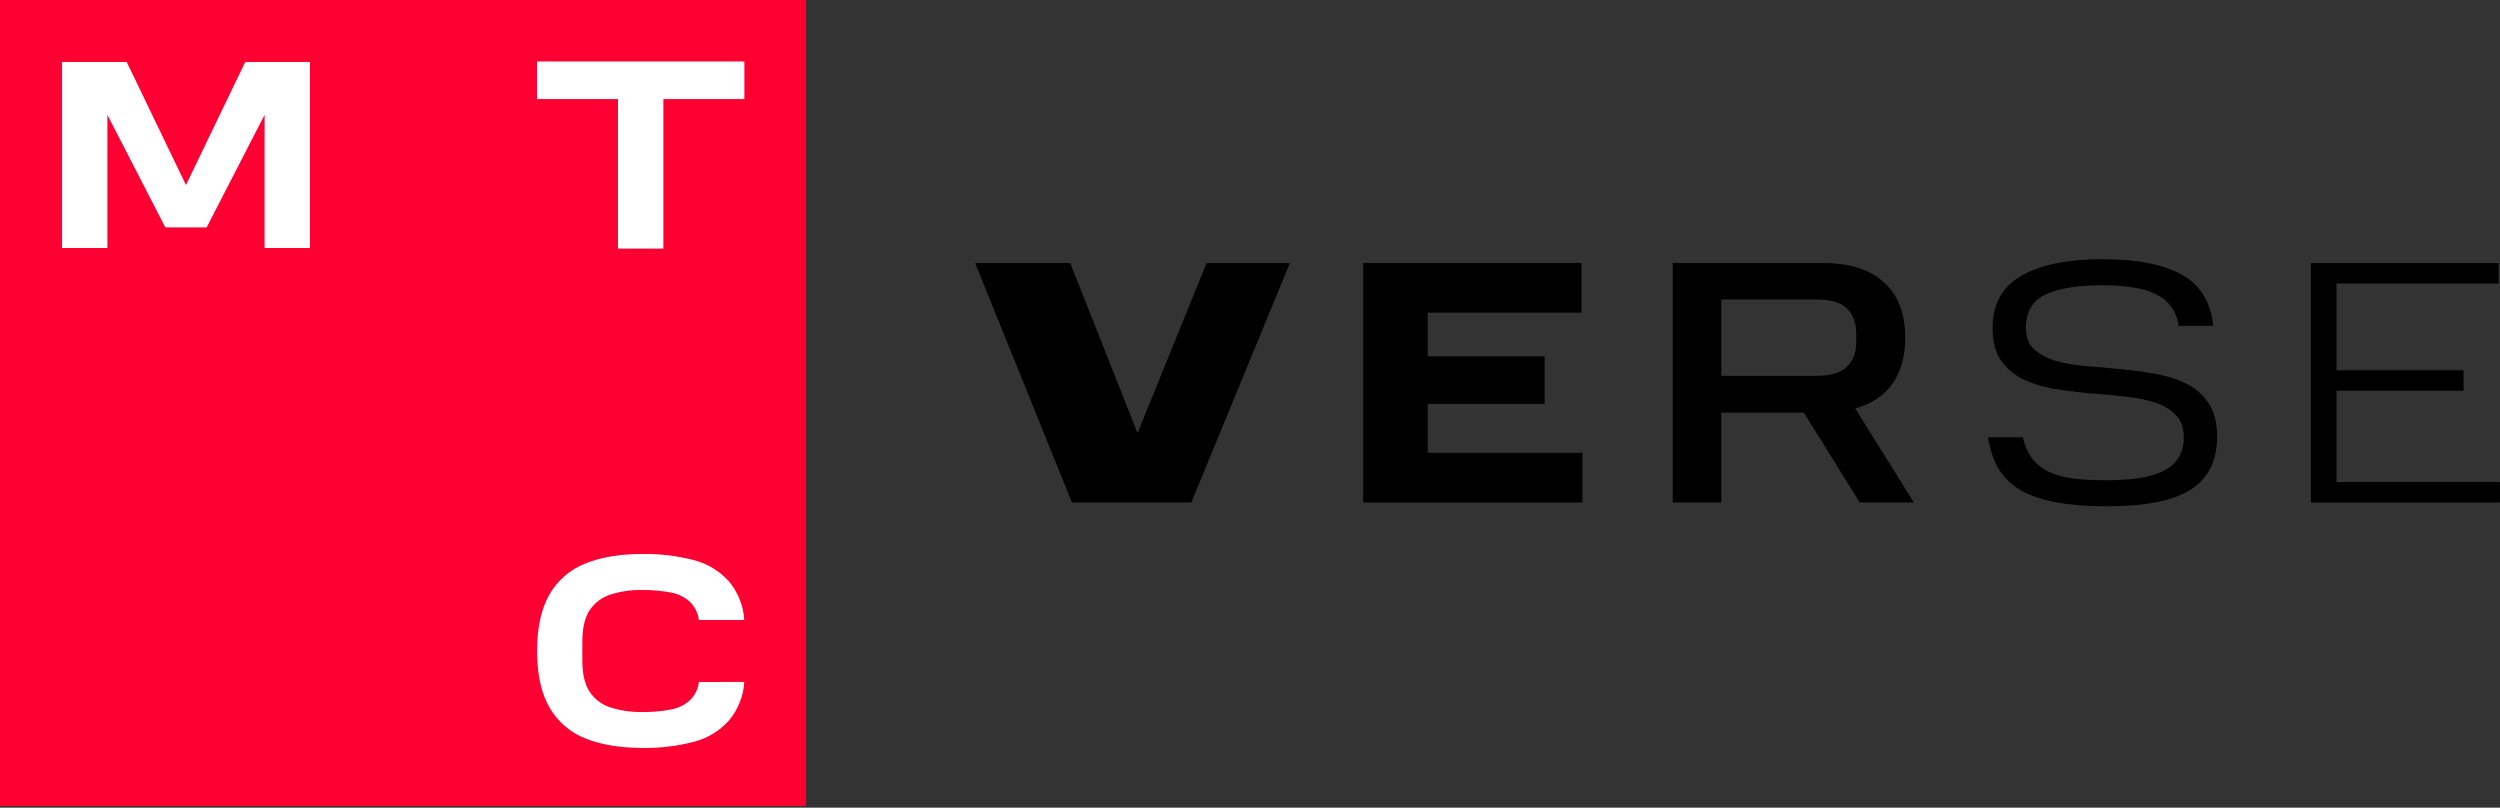 <svg width="130" height="42" viewBox="0 0 130 42" fill="none" xmlns="http://www.w3.org/2000/svg">
<rect x="0" y="0" width="130" height="42" fill="#333333" stroke="none"/>
<path d="M67.074 13.678L61.949 26.129H55.742L50.707 13.678H55.651L59.152 22.52L62.743 13.678H67.074Z" fill="black"/>
<path d="M82.233 13.678V16.259H74.239V18.532H80.32V21.005H74.239V23.549H82.287V26.129H70.883V13.678H82.233Z" fill="black"/>
<path d="M94.794 13.678C96.189 13.678 97.248 14.015 97.97 14.689C98.704 15.35 99.071 16.301 99.071 17.54C99.071 18.526 98.848 19.332 98.403 19.958C97.97 20.571 97.326 20.998 96.472 21.239L99.522 26.129H96.707L93.801 21.456H89.507V26.129H86.981V13.678H94.794ZM96.526 17.341C96.526 16.8 96.37 16.373 96.057 16.06C95.744 15.735 95.209 15.573 94.451 15.573H89.507V19.543H94.451C95.197 19.543 95.726 19.386 96.039 19.074C96.364 18.749 96.526 18.322 96.526 17.793V17.341Z" fill="black"/>
<path d="M105.185 22.737C105.294 23.182 105.456 23.549 105.673 23.837C105.889 24.126 106.172 24.355 106.521 24.523C106.87 24.692 107.291 24.812 107.784 24.884C108.289 24.944 108.879 24.974 109.552 24.974C110.96 24.974 111.976 24.794 112.602 24.433C113.239 24.072 113.558 23.513 113.558 22.755C113.558 22.238 113.414 21.84 113.125 21.564C112.848 21.275 112.475 21.059 112.006 20.914C111.537 20.77 111.002 20.668 110.4 20.608C109.811 20.547 109.203 20.493 108.578 20.445C107.964 20.385 107.357 20.307 106.755 20.21C106.166 20.102 105.636 19.934 105.167 19.705C104.698 19.465 104.319 19.134 104.03 18.713C103.754 18.292 103.615 17.738 103.615 17.053C103.615 15.826 104.109 14.923 105.095 14.346C106.094 13.768 107.507 13.48 109.336 13.48C111.14 13.48 112.518 13.75 113.468 14.292C114.418 14.821 114.96 15.705 115.092 16.944H113.288C113.227 16.535 113.095 16.198 112.891 15.934C112.686 15.657 112.415 15.441 112.079 15.284C111.742 15.116 111.339 15.002 110.87 14.941C110.412 14.869 109.901 14.833 109.336 14.833C108.036 14.833 107.044 14.995 106.358 15.32C105.685 15.645 105.348 16.216 105.348 17.035C105.348 17.516 105.486 17.889 105.763 18.153C106.052 18.418 106.43 18.622 106.9 18.767C107.369 18.899 107.898 18.989 108.488 19.038C109.089 19.086 109.697 19.14 110.31 19.2C110.936 19.26 111.543 19.344 112.133 19.453C112.734 19.561 113.269 19.735 113.739 19.976C114.208 20.216 114.581 20.553 114.857 20.986C115.146 21.419 115.291 21.985 115.291 22.683C115.291 23.946 114.833 24.872 113.919 25.462C113.005 26.039 111.555 26.328 109.57 26.328C108.572 26.328 107.706 26.262 106.972 26.129C106.238 25.997 105.618 25.792 105.113 25.516C104.62 25.227 104.229 24.854 103.94 24.397C103.664 23.94 103.477 23.386 103.381 22.737H105.185Z" fill="black"/>
<path d="M129.926 13.678V14.743H121.499V19.254H128.104V20.319H121.499V25.065H129.999V26.129H120.164V13.678H129.926Z" fill="black"/>
<path d="M41.914 0H0V41.914H41.914V0Z" fill="#FF0032"/>
<path d="M27.924 3.195V5.151H32.136V12.801L32.137 12.927H34.496V5.151H38.708V3.195H27.924Z" fill="white"/>
<path d="M12.752 3.224L9.671 9.621L6.59 3.224H3.227V12.897H5.585V5.974L8.596 11.823H10.746L13.759 5.974V12.897H16.117V3.224H12.752Z" fill="white"/>
<path d="M36.344 35.465C36.3 35.822 36.138 36.154 35.882 36.408C35.617 36.649 35.291 36.814 34.939 36.883C34.425 36.985 33.902 37.033 33.378 37.025C32.82 37.035 32.265 36.954 31.733 36.784C31.297 36.642 30.922 36.359 30.666 35.979C30.409 35.599 30.282 35.049 30.282 34.35V33.359C30.282 32.656 30.411 32.106 30.666 31.725C30.921 31.346 31.296 31.063 31.73 30.921C32.262 30.752 32.818 30.67 33.376 30.68C33.9 30.672 34.423 30.72 34.937 30.822C35.288 30.892 35.614 31.056 35.88 31.298C36.135 31.551 36.298 31.883 36.342 32.241H38.702C38.659 31.497 38.375 30.787 37.893 30.218C37.418 29.696 36.803 29.32 36.121 29.137C35.226 28.9 34.303 28.79 33.377 28.808C32.247 28.808 31.266 28.971 30.463 29.292C29.668 29.598 29.002 30.167 28.577 30.904C28.161 31.618 27.942 32.572 27.928 33.74V33.847L28.054 33.852H27.928V33.959C27.942 35.128 28.161 36.081 28.577 36.795C29.002 37.533 29.668 38.102 30.463 38.408C31.267 38.728 32.248 38.891 33.377 38.891C34.303 38.91 35.226 38.799 36.121 38.563C36.803 38.38 37.419 38.004 37.893 37.481C38.376 36.913 38.659 36.203 38.702 35.459L36.344 35.465Z" fill="white"/>
<path d="M41.914 0H0V41.914H41.914V0Z" fill="#FF0032"/>
<path d="M27.924 3.195V5.151H32.136V12.801L32.137 12.927H34.496V5.151H38.708V3.195H27.924Z" fill="white"/>
<path d="M12.752 3.224L9.671 9.621L6.59 3.224H3.227V12.897H5.585V5.974L8.596 11.823H10.746L13.759 5.974V12.897H16.117V3.224H12.752Z" fill="white"/>
<path d="M36.344 35.465C36.3 35.822 36.138 36.154 35.882 36.408C35.617 36.649 35.291 36.814 34.939 36.883C34.425 36.985 33.902 37.033 33.378 37.025C32.82 37.035 32.265 36.953 31.733 36.784C31.297 36.642 30.922 36.359 30.666 35.979C30.409 35.599 30.282 35.049 30.282 34.35V33.359C30.282 32.656 30.411 32.106 30.666 31.725C30.921 31.346 31.296 31.063 31.73 30.921C32.262 30.752 32.818 30.67 33.376 30.68C33.9 30.673 34.423 30.72 34.937 30.822C35.288 30.892 35.614 31.056 35.88 31.298C36.135 31.551 36.298 31.883 36.342 32.24H38.702C38.659 31.497 38.375 30.787 37.893 30.218C37.418 29.696 36.803 29.32 36.121 29.137C35.226 28.9 34.303 28.79 33.377 28.808C32.247 28.808 31.266 28.971 30.463 29.292C29.668 29.598 29.002 30.167 28.577 30.904C28.161 31.618 27.942 32.571 27.928 33.74V33.847L28.054 33.852H27.928V33.959C27.942 35.128 28.161 36.081 28.577 36.795C29.002 37.533 29.668 38.102 30.463 38.408C31.267 38.728 32.248 38.891 33.377 38.891C34.303 38.91 35.226 38.799 36.121 38.563C36.803 38.38 37.419 38.004 37.893 37.481C38.376 36.913 38.659 36.203 38.702 35.459L36.344 35.465Z" fill="white"/>
</svg>
